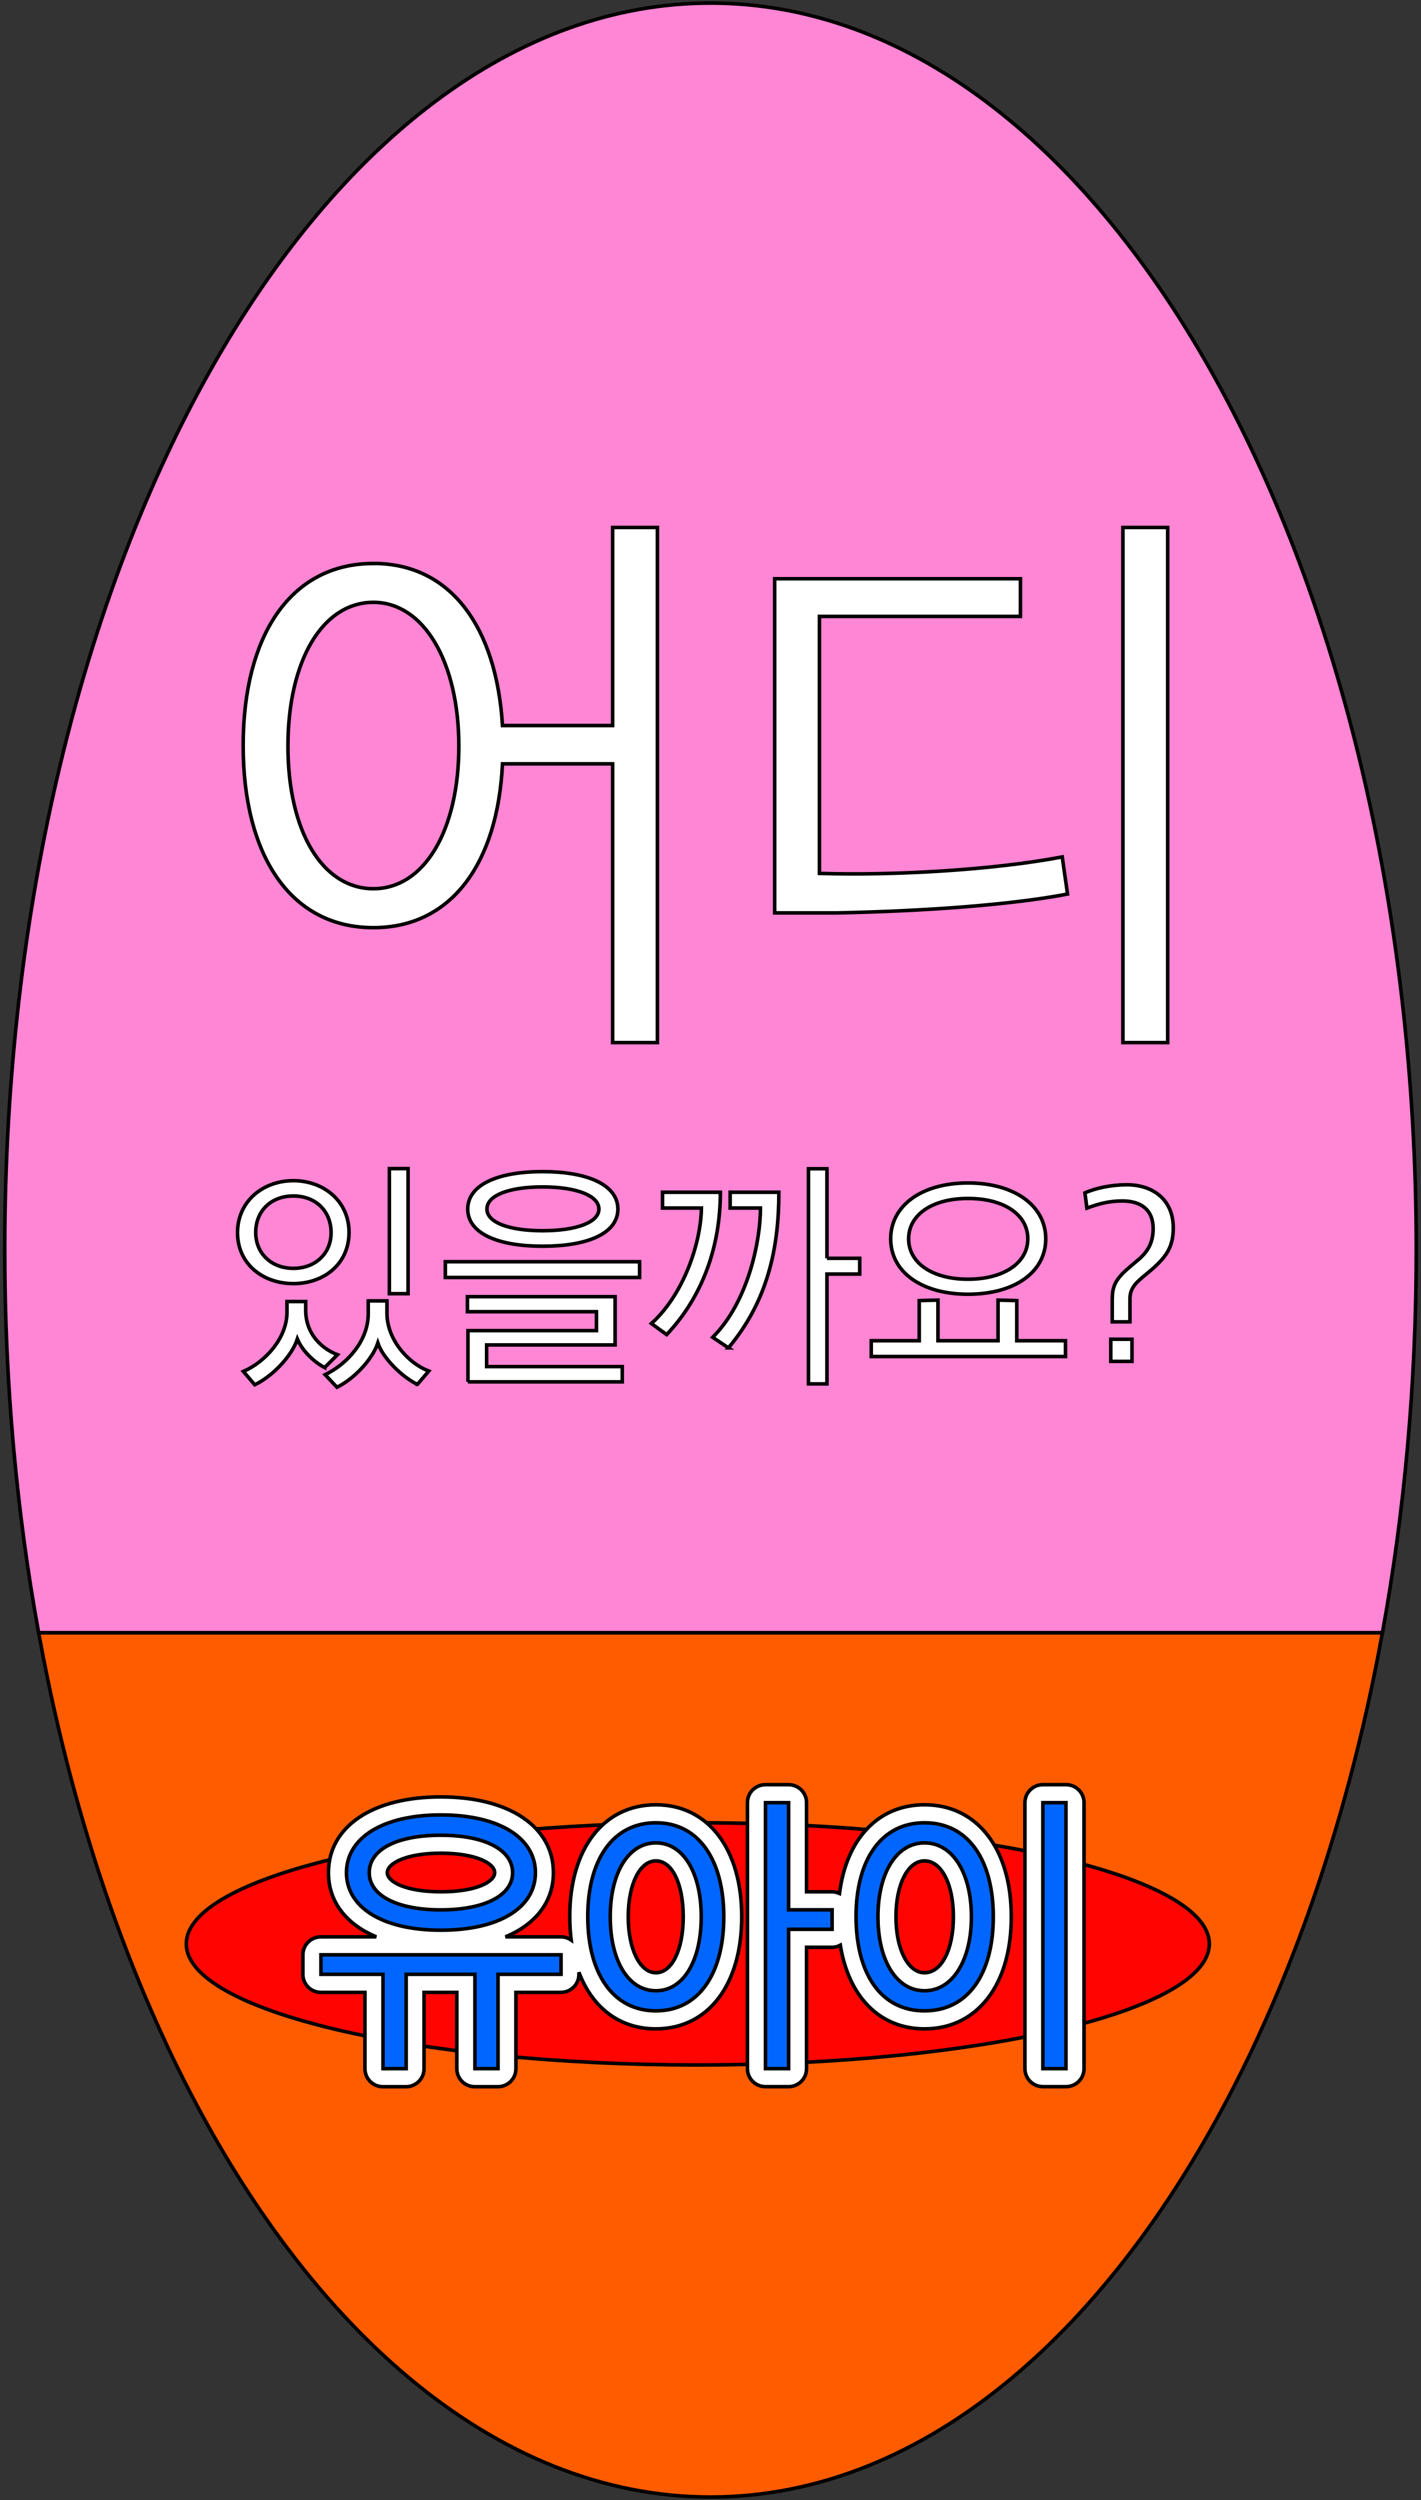 <svg width="299" height="526" viewBox="0 0 299 526" fill="none" xmlns="http://www.w3.org/2000/svg">
<rect x="0" y="0" width="299" height="526" fill="#333333" stroke="none"/>
<path d="M298 263.013C298 291.108 295.5 318.168 290.878 343.548H8.134C3.5 318.168 1 291.108 1 263.013C1 118.118 67.494 0.649 149.506 0.649C231.519 0.649 298 118.118 298 263.013Z" fill="#FF85D5" stroke="black" stroke-width="0.75"/>
<path d="M78.567 118.547C94.932 118.547 104.478 132.058 105.728 152.653H128.911V110.984H138.331V219.361H128.911V160.709H105.728C104.731 181.543 95.058 195.181 78.567 195.181C61.079 195.181 51.167 179.927 51.167 156.87C51.167 133.813 61.092 118.56 78.567 118.56V118.547ZM78.567 126.73C67.784 126.73 60.587 139.129 60.587 156.984C60.587 174.838 67.784 186.986 78.567 186.986C89.351 186.986 96.549 174.586 96.549 156.984C96.549 139.382 89.237 126.73 78.567 126.73V126.73Z" fill="white" stroke="black" stroke-width="0.75"/>
<path d="M223.513 180.293L224.624 188.109C212.97 190.344 194.862 191.708 176.023 192.074H163.004V121.767H214.712V129.697H172.424V183.766C188.296 184.258 209.257 183.021 223.513 180.293V180.293ZM236.279 219.349V110.984H245.699V219.361H236.279V219.349Z" fill="white" stroke="black" stroke-width="0.75"/>
<path d="M73.441 259.301C73.441 265.93 68.163 270.072 61.736 270.072C55.309 270.072 49.98 265.93 49.98 259.351C49.98 252.773 55.309 248.416 61.736 248.416C68.163 248.416 73.441 252.773 73.441 259.288V259.301ZM68.315 287.737C66.042 286.55 63.605 284.214 62.57 281.726C61.484 285.148 57.493 289.492 53.604 291.361L51.218 288.557C55.827 286.537 60.385 281.562 60.385 276.069V273.847H64.325V275.716C64.325 280.527 67.532 283.696 71.004 285.035L68.315 287.724V287.737ZM53.806 259.301C53.806 263.809 57.178 266.864 61.736 266.864C66.295 266.864 69.666 263.809 69.666 259.351C69.666 254.894 66.509 251.636 61.736 251.636C56.963 251.636 53.806 254.843 53.806 259.301ZM87.786 291.26C84.68 289.757 80.588 285.817 79.502 282.56C78.366 285.982 74.578 290.073 70.903 291.878L68.416 289.239C73.29 286.853 77.482 281.941 77.482 276.448V273.708H81.422V276.297C81.422 281.89 85.93 286.865 90.223 288.469L87.836 291.272H87.786V291.26ZM81.927 272.193V245.878H85.866V272.193H81.927Z" fill="white" stroke="black" stroke-width="0.75"/>
<path d="M93.707 268.784V265.463H134.581V268.784H93.707ZM98.468 290.742V279.971H125.502V275.981H98.354V272.824H129.429V282.976H102.395V287.535H130.932V290.742H98.455H98.468ZM114.163 262.205C104.428 262.205 98.417 259.351 98.417 254.389C98.417 249.426 104.428 246.51 114.163 246.51C123.899 246.51 130.01 249.414 130.01 254.389C130.01 259.364 124 262.205 114.163 262.205ZM102.458 254.389C102.458 257.192 107.067 258.947 114.163 258.947C121.26 258.947 126.02 257.192 126.02 254.389C126.02 251.586 121.361 249.729 114.163 249.729C106.966 249.729 102.458 251.548 102.458 254.389Z" fill="white" stroke="black" stroke-width="0.75"/>
<path d="M140.276 280.804L137.068 278.468C143.799 272.407 147.486 261.637 147.587 254.174H139.404V250.853H151.577C151.577 262.243 147.852 272.761 140.288 280.792L140.276 280.804ZM153.281 283.595L149.961 281.373C157.423 273.91 160.012 261.119 160.012 254.174H153.635V250.853H163.888C163.888 262.874 161.401 273.897 153.269 283.595H153.281ZM174.002 264.743H180.897V268.064H174.002V291.171H170.113V245.903H174.002V264.755V264.743Z" fill="white" stroke="black" stroke-width="0.75"/>
<path d="M183.322 285.413V282.092H193.423V273.645L197.363 273.544V282.092H210.003V273.544L213.942 273.645V282.092H224.195V285.413H183.322V285.413ZM203.677 272.306C193.941 272.306 187.413 267.647 187.413 260.651C187.413 253.656 193.941 248.896 203.677 248.896C213.412 248.896 220.041 253.656 220.041 260.651C220.041 267.647 213.513 272.306 203.677 272.306ZM203.677 252.154C196.163 252.154 191.188 255.575 191.188 260.651C191.188 265.728 196.163 269.149 203.677 269.149C211.19 269.149 216.266 265.728 216.266 260.651C216.266 255.575 211.291 252.154 203.677 252.154Z" fill="white" stroke="black" stroke-width="0.75"/>
<path d="M234.044 273.077C234.044 269.453 235.963 268.051 239.272 265.26C241.557 263.392 242.643 261.422 242.643 258.48C242.643 254.641 240.206 252.684 236.165 252.684C233.16 252.684 230.988 253.353 228.703 254.187L228.286 250.979C230.622 249.944 233.93 249.275 237.087 249.275C242.58 249.275 246.873 252.381 246.873 258.341C246.873 262.533 245.32 264.604 241.696 267.66C239.259 269.68 237.756 270.766 237.756 273.304V278.115H234.031V273.089L234.044 273.077ZM233.728 281.777H238.186V286.436H233.728V281.777Z" fill="white" stroke="black" stroke-width="0.75"/>
<path d="M8.134 343.548C9.435 350.644 10.887 357.615 12.516 364.433C14.195 371.504 16.039 378.424 18.059 385.167C19.334 389.447 20.673 393.665 22.075 397.794C23.602 402.302 25.219 406.721 26.898 411.052C28.565 415.358 30.295 419.563 32.113 423.679C33.489 426.823 34.904 429.904 36.356 432.935C63.592 489.504 104.175 525.377 149.506 525.377C194.837 525.377 235.421 489.504 262.657 432.935C264.109 429.904 265.523 426.823 266.9 423.679C268.718 419.563 270.448 415.358 272.115 411.052C273.794 406.721 275.41 402.302 276.938 397.794C278.34 393.665 279.678 389.447 280.954 385.167C282.974 378.424 284.817 371.504 286.497 364.433C288.126 357.615 289.578 350.644 290.878 343.548H8.134V343.548Z" fill="#FF5C00" stroke="black" stroke-width="0.75" stroke-miterlimit="10"/>
<path d="M146.829 434.475C206.273 434.475 254.462 423.067 254.462 408.994C254.462 394.921 206.273 383.512 146.829 383.512C87.385 383.512 39.197 394.921 39.197 408.994C39.197 423.067 87.385 434.475 146.829 434.475Z" fill="#FF0400" stroke="black" stroke-width="0.75"/>
<path d="M138.016 379.725C127.005 379.725 119.884 388.955 119.884 403.236C119.884 404.966 119.997 406.62 120.187 408.186C119.581 407.769 118.836 407.517 118.04 407.517H106.36C112.737 404.852 116.449 400.117 116.449 394.018C116.449 384.334 107.143 378.071 92.748 378.071C78.354 378.071 69.111 384.334 69.111 394.018C69.111 400.117 72.823 404.852 79.174 407.517H67.519C65.424 407.517 63.731 409.209 63.731 411.305V415.409C63.731 417.505 65.424 419.197 67.519 419.197H76.788V435.258C76.788 437.354 78.48 439.046 80.576 439.046H85.437C87.533 439.046 89.225 437.354 89.225 435.258V419.197H96.12V435.258C96.12 437.354 97.812 439.046 99.908 439.046H104.769C106.865 439.046 108.557 437.354 108.557 435.258V419.197H118.028C120.124 419.197 121.816 417.505 121.816 415.409V414.967C124.644 422.442 130.389 426.874 138.004 426.874C148.976 426.874 156.073 417.618 156.073 403.299C156.073 388.98 148.976 379.725 138.004 379.725H138.016ZM92.761 398.034C85.45 398.034 81.498 395.963 81.498 394.006C81.498 392.049 85.437 389.915 92.761 389.915C100.085 389.915 104.087 392.023 104.087 394.006C104.087 395.988 100.123 398.034 92.761 398.034ZM138.016 415.068C134.645 415.068 132.195 410.118 132.195 403.299C132.195 396.481 134.582 391.531 138.016 391.531C141.451 391.531 143.761 396.367 143.761 403.299C143.761 410.232 141.4 415.068 138.016 415.068Z" fill="white" stroke="black" stroke-width="0.75"/>
<path d="M194.535 379.725C184.787 379.725 178.094 386.897 176.642 398.387C176.163 398.173 175.632 398.034 175.077 398.034H169.71V379.283C169.71 377.187 168.018 375.495 165.922 375.495H161.061C158.964 375.495 157.272 377.187 157.272 379.283V435.246C157.272 437.342 158.964 439.034 161.061 439.034H165.922C168.018 439.034 169.71 437.342 169.71 435.246V409.714H175.077C175.708 409.714 176.301 409.55 176.819 409.272C178.562 420.131 185.128 426.874 194.535 426.874C205.621 426.874 212.793 417.618 212.793 403.299C212.793 388.98 205.621 379.725 194.535 379.725V379.725ZM194.535 415.068C191.05 415.068 188.524 410.118 188.524 403.299C188.524 396.481 190.999 391.531 194.535 391.531C198.07 391.531 200.608 396.367 200.608 403.299C200.608 410.232 198.108 415.068 194.535 415.068Z" fill="white" stroke="black" stroke-width="0.75"/>
<path d="M224.309 375.495H219.447C217.355 375.495 215.659 377.191 215.659 379.283V435.246C215.659 437.338 217.355 439.034 219.447 439.034H224.309C226.401 439.034 228.097 437.338 228.097 435.246V379.283C228.097 377.191 226.401 375.495 224.309 375.495Z" fill="white" stroke="black" stroke-width="0.75"/>
<path d="M80.589 435.246V415.396H67.532V411.292H118.053V415.396H104.795V435.246H99.933V415.396H85.463V435.246H80.601H80.589ZM92.748 406.115C80.387 406.115 72.899 401.254 72.899 394.018C72.899 386.783 80.387 381.859 92.748 381.859C105.11 381.859 112.661 386.72 112.661 394.018C112.661 401.317 105.173 406.115 92.748 406.115ZM77.697 394.018C77.697 398.754 83.455 401.835 92.748 401.835C102.042 401.835 107.863 398.766 107.863 394.018C107.863 389.271 102.168 386.139 92.748 386.139C83.329 386.139 77.697 389.208 77.697 394.018Z" fill="#0066FF" stroke="black" stroke-width="0.75"/>
<path d="M138.016 383.513C147.108 383.513 152.297 391.455 152.297 403.299C152.297 415.143 147.108 423.086 138.016 423.086C128.925 423.086 123.672 415.143 123.672 403.236C123.672 391.329 128.925 383.513 138.016 383.513ZM138.016 387.743C132.195 387.743 128.407 394.082 128.407 403.299C128.407 412.517 132.182 418.856 138.016 418.856C143.85 418.856 147.55 412.454 147.55 403.299C147.55 394.145 143.837 387.743 138.016 387.743ZM165.934 405.926V435.246H161.073V379.283H165.934V401.822H175.089V405.926H165.934V405.926Z" fill="#0066FF" stroke="black" stroke-width="0.75"/>
<path d="M194.535 383.513C203.816 383.513 209.005 391.455 209.005 403.299C209.005 415.143 203.816 423.086 194.535 423.086C185.254 423.086 180.127 415.143 180.127 403.236C180.127 391.329 185.38 383.513 194.535 383.513ZM194.535 387.743C188.638 387.743 184.736 394.082 184.736 403.299C184.736 412.517 188.638 418.856 194.535 418.856C200.432 418.856 204.397 412.454 204.397 403.299C204.397 394.145 200.495 387.743 194.535 387.743ZM219.435 435.246V379.283H224.297V435.246H219.435V435.246Z" fill="#0066FF" stroke="black" stroke-width="0.75"/>
</svg>
